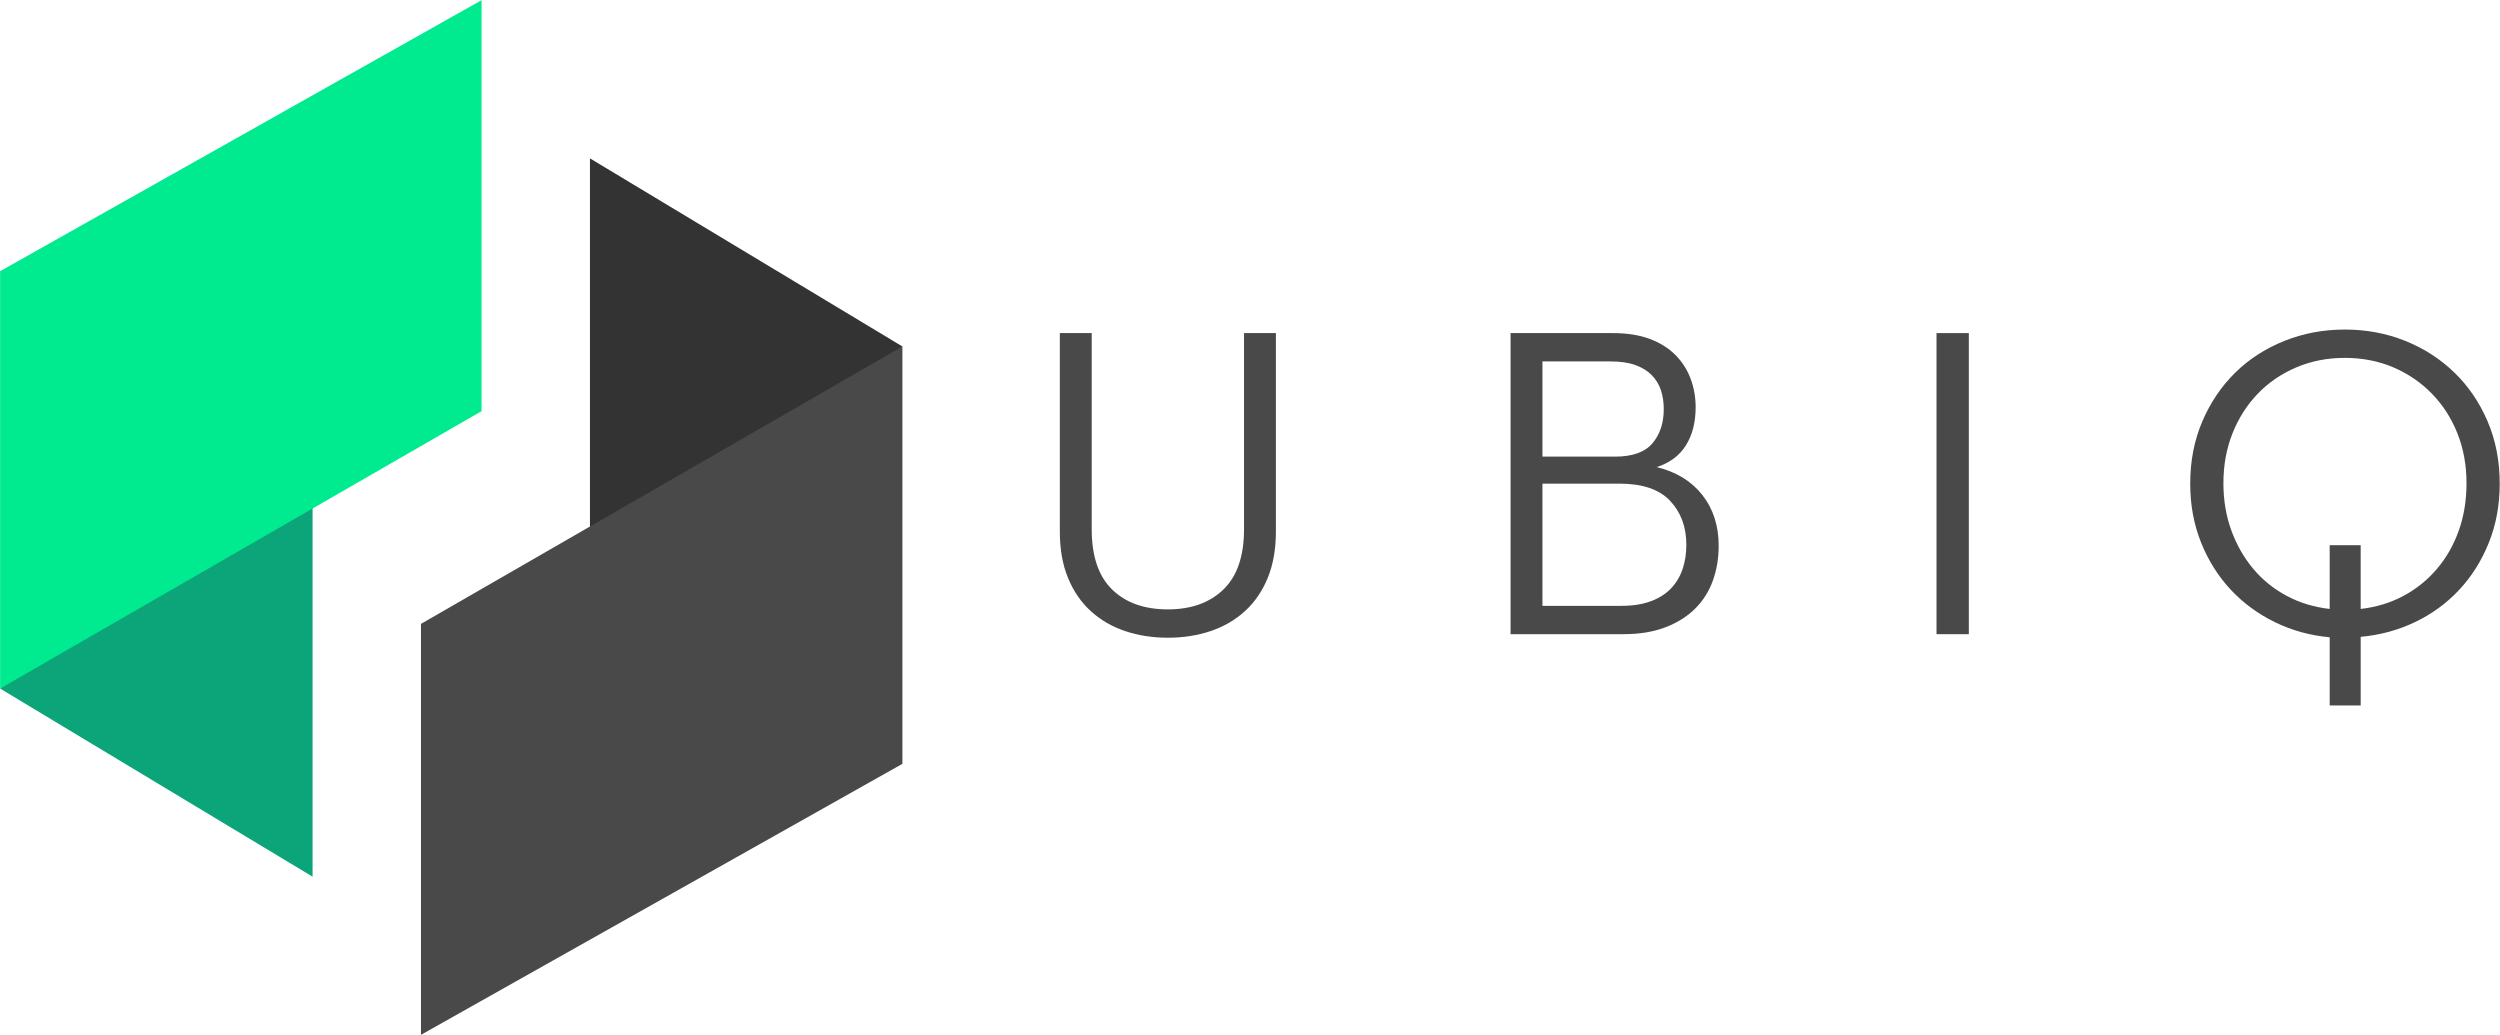 <?xml version="1.0" encoding="UTF-8" standalone="no"?>
<!-- Created with Inkscape (http://www.inkscape.org/) -->

<svg
   xmlns:dc="http://purl.org/dc/elements/1.1/"
   xmlns:cc="http://creativecommons.org/ns#"
   xmlns:rdf="http://www.w3.org/1999/02/22-rdf-syntax-ns#"
   xmlns:svg="http://www.w3.org/2000/svg"
   xmlns="http://www.w3.org/2000/svg"
   xmlns:sodipodi="http://sodipodi.sourceforge.net/DTD/sodipodi-0.dtd"
   xmlns:inkscape="http://www.inkscape.org/namespaces/inkscape"
   id="svg2"
   version="1.1"
   inkscape:version="0.91 r13725"
   xml:space="preserve"
   width="1932.74"
   height="800"
   viewBox="0 0 1932.74 800"
   sodipodi:docname="ubiq.svg"><defs
     id="defs6"><clipPath
       clipPathUnits="userSpaceOnUse"
       id="clipPath34"><path
         d="m 0,1200 1920,0 L 1920,0 0,0 0,1200 Z"
         id="path36"
         inkscape:connector-curvature="0" /></clipPath><clipPath
       clipPathUnits="userSpaceOnUse"
       id="clipPath72"><path
         d="m 0,1200 1920,0 L 1920,0 0,0 0,1200 Z"
         id="path74"
         inkscape:connector-curvature="0" /></clipPath></defs><sodipodi:namedview
     pagecolor="#ffffff"
     bordercolor="#666666"
     borderopacity="1"
     objecttolerance="10"
     gridtolerance="10"
     guidetolerance="10"
     inkscape:pageopacity="0"
     inkscape:pageshadow="2"
     inkscape:window-width="1094"
     inkscape:window-height="662"
     id="namedview4"
     showgrid="false"
     inkscape:zoom="0.18443702"
     inkscape:cx="911.52642"
     inkscape:cy="781.34385"
     inkscape:window-x="181"
     inkscape:window-y="119"
     inkscape:window-maximized="0"
     inkscape:current-layer="g10" /><g
     id="g10"
     inkscape:groupmode="layer"
     inkscape:label="ubiq v2"
     transform="matrix(1.25,0,0,-1.25,0,800)"><g
       id="g3426"
       transform="matrix(1.293,0,0,1.293,426.849,-108.884)"
       inkscape:export-filename="/home/xocel/_UBIQ/ubiqsmart-new/multipurpose/images/header-logo.png"
       inkscape:export-xdpi="90"
       inkscape:export-ydpi="90"><g
         transform="translate(-619.553,-355.783)"
         id="g3416"><g
           id="g52"
           transform="translate(289.48,605.611)"><path
             d="m 0,0 149.456,-89.981 0,204.207 L 0,0 Z"
             style="fill:#0ca579;fill-opacity:1;fill-rule:nonzero;stroke:none"
             id="path54"
             inkscape:connector-curvature="0" /></g><g
           id="g56"
           transform="translate(519.765,934.874)"><path
             d="m 0,0 0,-196.574 -230.285,-132.689 0,199.633 L 0,0 Z"
             style="fill:#00ea90;fill-opacity:1;fill-rule:nonzero;stroke:none"
             id="path58"
             inkscape:connector-curvature="0" /></g><g
           id="g60"
           transform="translate(721.075,769.242)"><path
             d="m 0,0 -149.457,89.975 0,-204.201 L 0,0 Z"
             style="fill:#333333;fill-opacity:1;fill-rule:nonzero;stroke:none"
             id="path62"
             inkscape:connector-curvature="0" /></g><g
           id="g64"
           transform="translate(490.79,439.98)"><path
             d="m 0,0 0,196.574 230.285,132.688 0,-199.632 L 0,0 Z"
             style="fill:#494949;fill-opacity:1;fill-rule:nonzero;stroke:none"
             id="path66"
             inkscape:connector-curvature="0" /></g></g><g
         transform="translate(30.4,60.983)"
         id="g68"><g
           clip-path="url(#clipPath72)"
           id="g70"><g
             transform="translate(198.098,213.16)"
             id="g76"><path
               inkscape:connector-curvature="0"
               id="path78"
               style="fill:#494949;fill-opacity:1;fill-rule:nonzero;stroke:none"
               d="m 0,0 c -7.342,0 -14.156,1.059 -20.437,3.177 -6.283,2.117 -11.754,5.294 -16.413,9.53 -4.66,4.236 -8.297,9.531 -10.907,15.885 -2.615,6.353 -3.919,13.766 -3.919,22.237 l 0,94.882 15.249,0 0,-93.823 c 0,-12.85 3.246,-22.449 9.743,-28.803 6.492,-6.354 15.387,-9.531 26.684,-9.531 11.153,0 20.015,3.177 26.579,9.531 6.567,6.354 9.85,15.953 9.85,28.803 l 0,93.823 15.248,0 0,-94.882 C 51.677,42.358 50.37,34.945 47.759,28.592 45.145,22.238 41.512,16.943 36.851,12.707 32.193,8.471 26.719,5.294 20.439,3.177 14.155,1.059 7.34,0 0,0" /></g><g
             transform="translate(414.968,228.409)"
             id="g80"><path
               inkscape:connector-curvature="0"
               id="path82"
               style="fill:#494949;fill-opacity:1;fill-rule:nonzero;stroke:none"
               d="m 0,0 c 5.507,0 10.236,0.741 14.19,2.224 3.952,1.482 7.165,3.527 9.637,6.142 2.468,2.611 4.305,5.682 5.507,9.213 1.198,3.527 1.8,7.412 1.8,11.648 0,8.472 -2.578,15.461 -7.731,20.967 -5.155,5.507 -13.237,8.26 -24.25,8.26 l -36.851,0 L -37.698,0 0,0 Z m -2.964,71.373 c 8.328,0 14.295,2.128 17.895,6.384 3.601,4.255 5.402,9.715 5.402,16.383 0,3.264 -0.46,6.278 -1.377,9.045 -0.92,2.766 -2.403,5.175 -4.448,7.234 -2.048,2.055 -4.659,3.65 -7.836,4.785 -3.177,1.135 -7.095,1.704 -11.754,1.704 l -32.616,0 0,-45.535 34.734,0 z m -49.983,59.09 48.924,0 c 6.777,0 12.634,-0.92 17.578,-2.76 4.941,-1.84 9.034,-4.385 12.284,-7.638 3.246,-3.256 5.682,-7.039 7.307,-11.354 1.621,-4.315 2.435,-8.879 2.435,-13.69 0,-7.214 -1.555,-13.3 -4.659,-18.251 -3.108,-4.95 -7.767,-8.418 -13.978,-10.397 9.318,-2.257 16.589,-6.698 21.814,-13.323 5.222,-6.625 7.836,-14.733 7.836,-24.316 0,-5.92 -0.92,-11.453 -2.753,-16.599 -1.836,-5.146 -4.659,-9.62 -8.472,-13.426 -3.812,-3.805 -8.577,-6.803 -14.295,-8.988 -5.719,-2.184 -12.39,-3.276 -20.015,-3.276 l -54.006,0 0,144.018 z" /></g><path
             inkscape:connector-curvature="0"
             id="path84"
             style="fill:#494949;fill-opacity:1;fill-rule:nonzero;stroke:none"
             d="m 565.762,358.872 15.46,0 0,-144.017 -15.46,0 0,144.017 z" /><g
             transform="translate(753.832,257.424)"
             id="g86"><path
               inkscape:connector-curvature="0"
               id="path88"
               style="fill:#494949;fill-opacity:1;fill-rule:nonzero;stroke:none"
               d="m 0,0 14.825,0 0,-30.498 c 7.452,0.847 14.269,2.929 20.458,6.248 6.185,3.316 11.525,7.624 16.026,12.919 4.5,5.295 7.979,11.4 10.441,18.32 2.462,6.916 3.693,14.471 3.693,22.662 0,8.61 -1.449,16.552 -4.342,23.826 -2.896,7.27 -6.956,13.587 -12.178,18.955 -5.225,5.364 -11.367,9.564 -18.425,12.602 -7.063,3.034 -14.826,4.553 -23.297,4.553 -8.333,0 -16.064,-1.519 -23.191,-4.553 -7.132,-3.038 -13.274,-7.238 -18.426,-12.602 -5.156,-5.368 -9.18,-11.685 -12.072,-18.955 -2.896,-7.274 -4.342,-15.216 -4.342,-23.826 0,-8.191 1.271,-15.746 3.812,-22.662 2.542,-6.92 6.036,-13.025 10.484,-18.32 4.447,-5.295 9.776,-9.603 15.99,-12.919 6.212,-3.319 13.058,-5.401 20.544,-6.248 L 0,0 Z m 14.825,-76.668 -14.825,0 0,32.616 c -9.319,0.847 -18.039,3.246 -26.156,7.201 -8.121,3.95 -15.18,9.139 -21.179,15.566 -6.004,6.423 -10.732,13.942 -14.19,22.556 -3.462,8.61 -5.189,18.002 -5.189,28.168 0,10.871 1.939,20.825 5.824,29.862 3.882,9.034 9.14,16.801 15.778,23.297 6.635,6.493 14.471,11.542 23.509,15.143 9.034,3.601 18.638,5.401 28.804,5.401 10.304,0 19.941,-1.8 28.909,-5.401 C 45.074,94.14 52.911,89.091 59.618,82.598 66.323,76.102 71.617,68.335 75.503,59.301 79.384,50.264 81.327,40.31 81.327,29.439 81.327,19.273 79.603,9.881 76.154,1.271 72.706,-7.343 67.99,-14.862 62.007,-21.285 56.024,-27.712 48.989,-32.864 40.898,-36.746 32.804,-40.631 24.114,-42.993 14.825,-43.841 l 0,-32.827 z" /></g></g></g></g></g></svg>